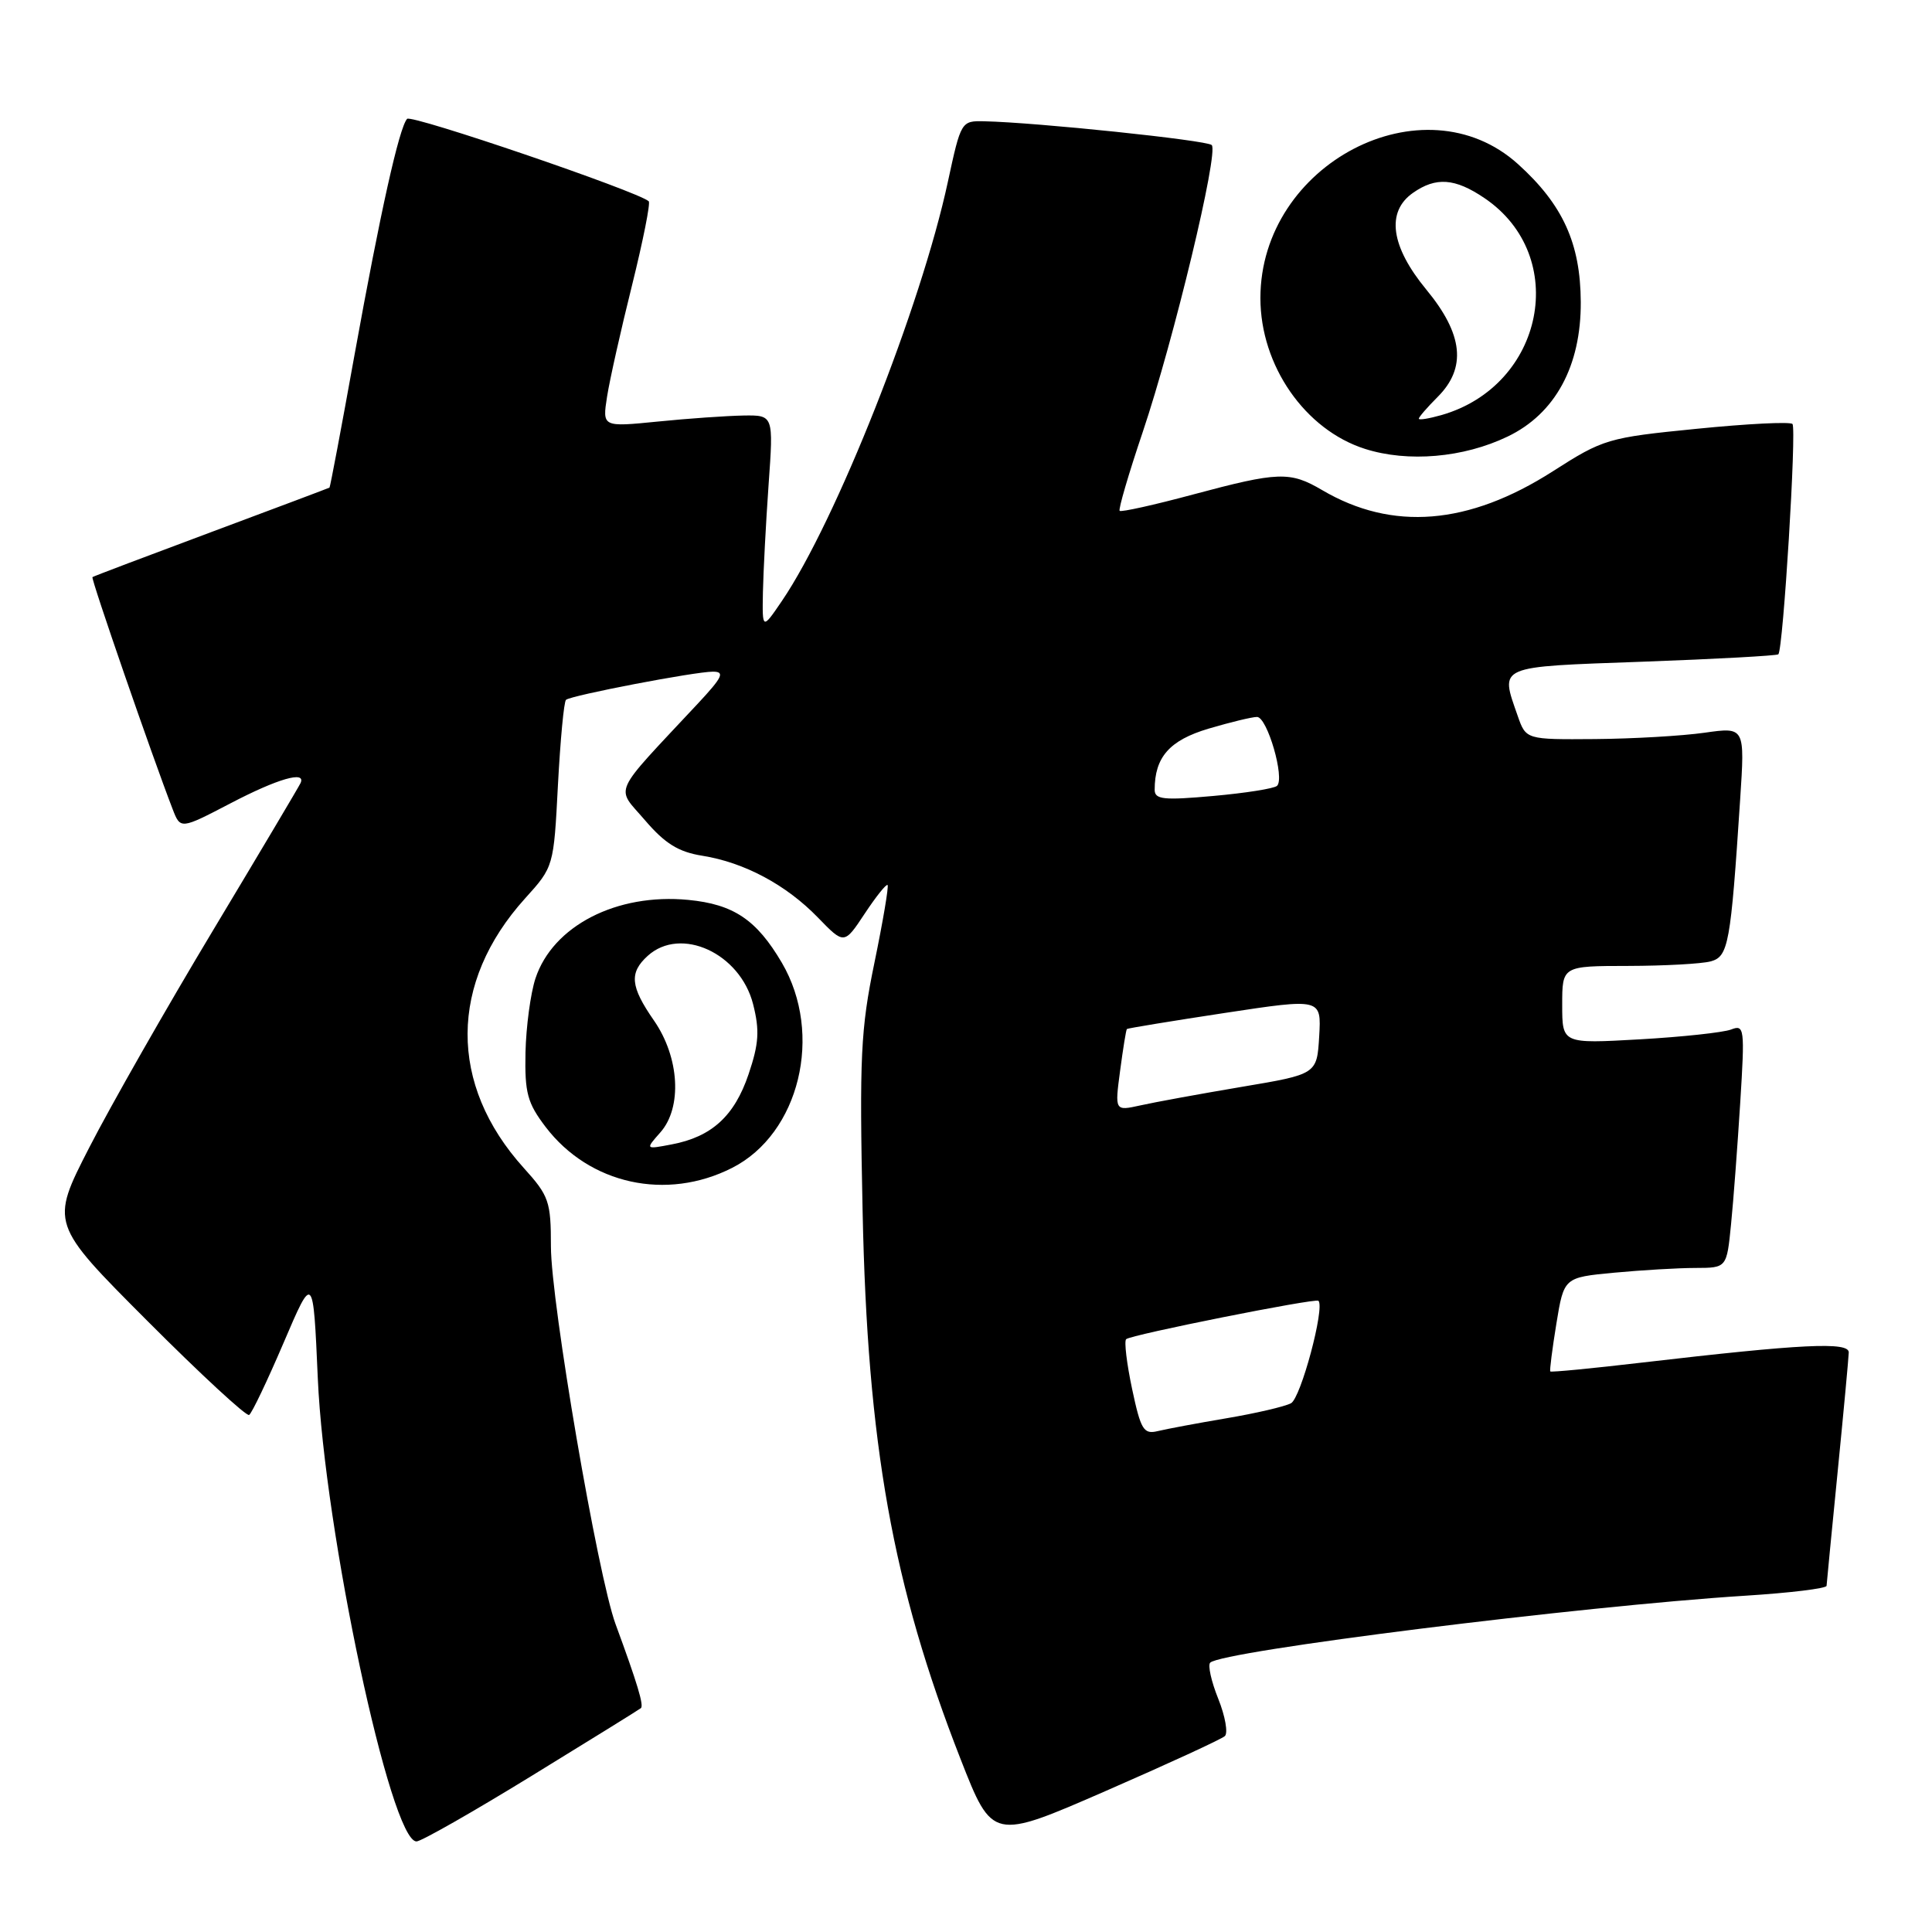 <?xml version="1.0" encoding="UTF-8" standalone="no"?>
<!DOCTYPE svg PUBLIC "-//W3C//DTD SVG 1.1//EN" "http://www.w3.org/Graphics/SVG/1.1/DTD/svg11.dtd" >
<svg xmlns="http://www.w3.org/2000/svg" xmlns:xlink="http://www.w3.org/1999/xlink" version="1.1" viewBox="0 0 256 256">
 <g >
 <path fill="currentColor"
d=" M 70.40 235.34 C 78.16 230.58 84.69 226.53 84.92 226.34 C 85.34 226.00 84.46 223.07 81.57 215.22 C 79.21 208.83 73.00 172.53 73.00 165.16 C 73.00 159.20 72.75 158.46 69.40 154.76 C 59.41 143.70 59.48 130.22 69.58 119.04 C 73.37 114.85 73.37 114.84 73.93 104.01 C 74.25 98.04 74.72 92.97 75.00 92.73 C 75.69 92.14 92.05 89.00 94.46 89.00 C 96.09 89.00 95.75 89.71 92.45 93.25 C 80.89 105.63 81.56 104.13 85.45 108.67 C 88.11 111.78 89.90 112.89 93.06 113.39 C 98.63 114.28 104.17 117.24 108.37 121.57 C 111.86 125.17 111.86 125.17 114.58 121.06 C 116.07 118.81 117.43 117.10 117.61 117.27 C 117.78 117.45 117.00 122.07 115.87 127.55 C 114.04 136.41 113.87 140.01 114.30 160.50 C 114.94 191.40 118.28 210.08 127.27 233.06 C 131.50 243.86 131.50 243.86 146.50 237.32 C 154.75 233.72 161.86 230.45 162.30 230.04 C 162.74 229.63 162.35 227.41 161.43 225.11 C 160.50 222.80 160.02 220.64 160.36 220.31 C 161.90 218.77 209.44 212.82 231.25 211.44 C 237.16 211.07 242.01 210.48 242.03 210.13 C 242.05 209.78 242.71 202.97 243.50 195.00 C 244.29 187.03 244.95 179.92 244.97 179.21 C 245.00 177.77 238.84 178.07 217.56 180.55 C 210.99 181.32 205.53 181.85 205.42 181.72 C 205.32 181.60 205.68 178.75 206.23 175.38 C 207.23 169.27 207.23 169.27 213.87 168.64 C 217.51 168.30 222.37 168.01 224.65 168.01 C 228.80 168.00 228.80 168.00 229.37 162.25 C 229.69 159.09 230.23 151.82 230.59 146.10 C 231.21 136.21 231.14 135.73 229.37 136.42 C 228.34 136.81 222.89 137.40 217.25 137.72 C 207.00 138.30 207.00 138.30 207.00 133.15 C 207.00 128.00 207.00 128.00 215.75 127.99 C 220.56 127.98 225.47 127.71 226.66 127.39 C 229.03 126.76 229.32 125.15 230.58 105.92 C 231.21 96.33 231.21 96.33 225.86 97.09 C 222.91 97.51 216.38 97.89 211.35 97.93 C 202.20 98.00 202.20 98.00 201.10 94.85 C 198.76 88.13 198.19 88.38 217.65 87.68 C 227.35 87.33 235.45 86.88 235.64 86.70 C 236.28 86.05 238.08 56.75 237.51 56.18 C 237.19 55.86 231.48 56.15 224.80 56.82 C 213.03 57.99 212.46 58.16 205.74 62.46 C 194.59 69.59 184.49 70.41 175.19 64.94 C 170.94 62.44 169.41 62.49 158.10 65.52 C 152.94 66.91 148.55 67.88 148.36 67.69 C 148.17 67.50 149.54 62.81 151.41 57.27 C 155.54 45.01 161.51 20.17 160.56 19.22 C 159.91 18.58 137.34 16.22 130.42 16.07 C 127.37 16.00 127.33 16.07 125.60 24.08 C 122.06 40.57 110.77 69.08 103.62 79.61 C 101.00 83.46 101.00 83.46 101.09 78.48 C 101.15 75.74 101.48 69.34 101.84 64.25 C 102.50 55.00 102.50 55.00 98.50 55.06 C 96.30 55.10 91.19 55.45 87.15 55.86 C 79.81 56.59 79.81 56.59 80.44 52.55 C 80.79 50.32 82.28 43.68 83.75 37.79 C 85.21 31.90 86.21 26.89 85.96 26.67 C 84.51 25.36 54.49 15.12 53.94 15.75 C 52.88 16.95 50.39 28.14 46.98 47.00 C 45.25 56.62 43.75 64.55 43.66 64.61 C 43.57 64.67 36.53 67.32 28.00 70.50 C 19.47 73.68 12.39 76.36 12.25 76.47 C 12.02 76.65 20.21 100.33 22.87 107.20 C 23.91 109.90 23.91 109.90 30.53 106.45 C 36.79 103.18 40.57 102.09 39.83 103.75 C 39.65 104.16 34.44 112.93 28.25 123.24 C 22.06 133.54 14.67 146.51 11.83 152.05 C 6.66 162.13 6.66 162.13 19.51 175.01 C 26.58 182.10 32.66 187.71 33.01 187.49 C 33.37 187.27 35.42 182.97 37.58 177.92 C 41.50 168.75 41.50 168.75 42.11 182.63 C 43.00 202.89 51.76 244.00 55.19 244.00 C 55.80 244.00 62.65 240.10 70.40 235.34 Z  M 97.01 154.75 C 105.94 150.22 109.14 137.03 103.60 127.57 C 100.25 121.87 97.21 119.82 91.19 119.24 C 81.71 118.33 73.25 122.68 70.95 129.65 C 70.30 131.63 69.71 136.03 69.63 139.45 C 69.52 144.82 69.88 146.15 72.30 149.33 C 78.10 156.93 88.30 159.17 97.01 154.75 Z  M 199.76 57.85 C 206.07 54.83 209.51 48.50 209.46 40.00 C 209.42 32.24 207.08 27.11 201.15 21.75 C 188.64 10.45 167.01 21.70 167.01 39.50 C 167.01 48.44 172.92 56.95 180.87 59.48 C 186.56 61.29 193.91 60.66 199.76 57.85 Z  M 150.01 184.05 C 149.30 180.69 148.94 177.72 149.22 177.45 C 149.80 176.87 174.31 171.98 174.70 172.36 C 175.58 173.25 172.36 185.27 171.06 185.94 C 170.20 186.39 166.35 187.28 162.50 187.93 C 158.65 188.58 154.56 189.35 153.40 189.63 C 151.54 190.08 151.16 189.46 150.01 184.05 Z  M 148.42 141.88 C 148.81 138.94 149.21 136.45 149.32 136.35 C 149.42 136.25 155.26 135.29 162.30 134.22 C 175.09 132.28 175.09 132.28 174.80 137.31 C 174.50 142.34 174.50 142.34 164.50 144.02 C 159.00 144.95 152.97 146.05 151.11 146.47 C 147.71 147.22 147.71 147.22 148.42 141.88 Z  M 153.00 104.65 C 153.00 100.32 154.97 98.09 160.14 96.55 C 163.01 95.70 165.90 95.00 166.56 95.00 C 167.92 95.00 170.28 103.15 169.21 104.13 C 168.82 104.49 165.01 105.09 160.75 105.47 C 154.18 106.06 153.00 105.94 153.00 104.65 Z  M 87.50 150.05 C 90.42 146.75 90.04 140.11 86.65 135.22 C 83.52 130.71 83.35 128.90 85.83 126.65 C 90.21 122.69 98.07 126.30 99.79 133.06 C 100.67 136.54 100.56 138.28 99.19 142.34 C 97.32 147.88 94.30 150.64 89.00 151.64 C 85.50 152.31 85.50 152.31 87.50 150.05 Z  M 188.00 55.48 C 188.00 55.26 189.12 53.97 190.50 52.59 C 194.35 48.74 193.88 44.29 189.00 38.38 C 184.28 32.66 183.64 28.07 187.22 25.56 C 190.27 23.42 192.79 23.60 196.70 26.25 C 208.04 33.92 204.63 51.09 191.00 55.00 C 189.35 55.47 188.00 55.69 188.00 55.48 Z "/>
</g>
</svg>